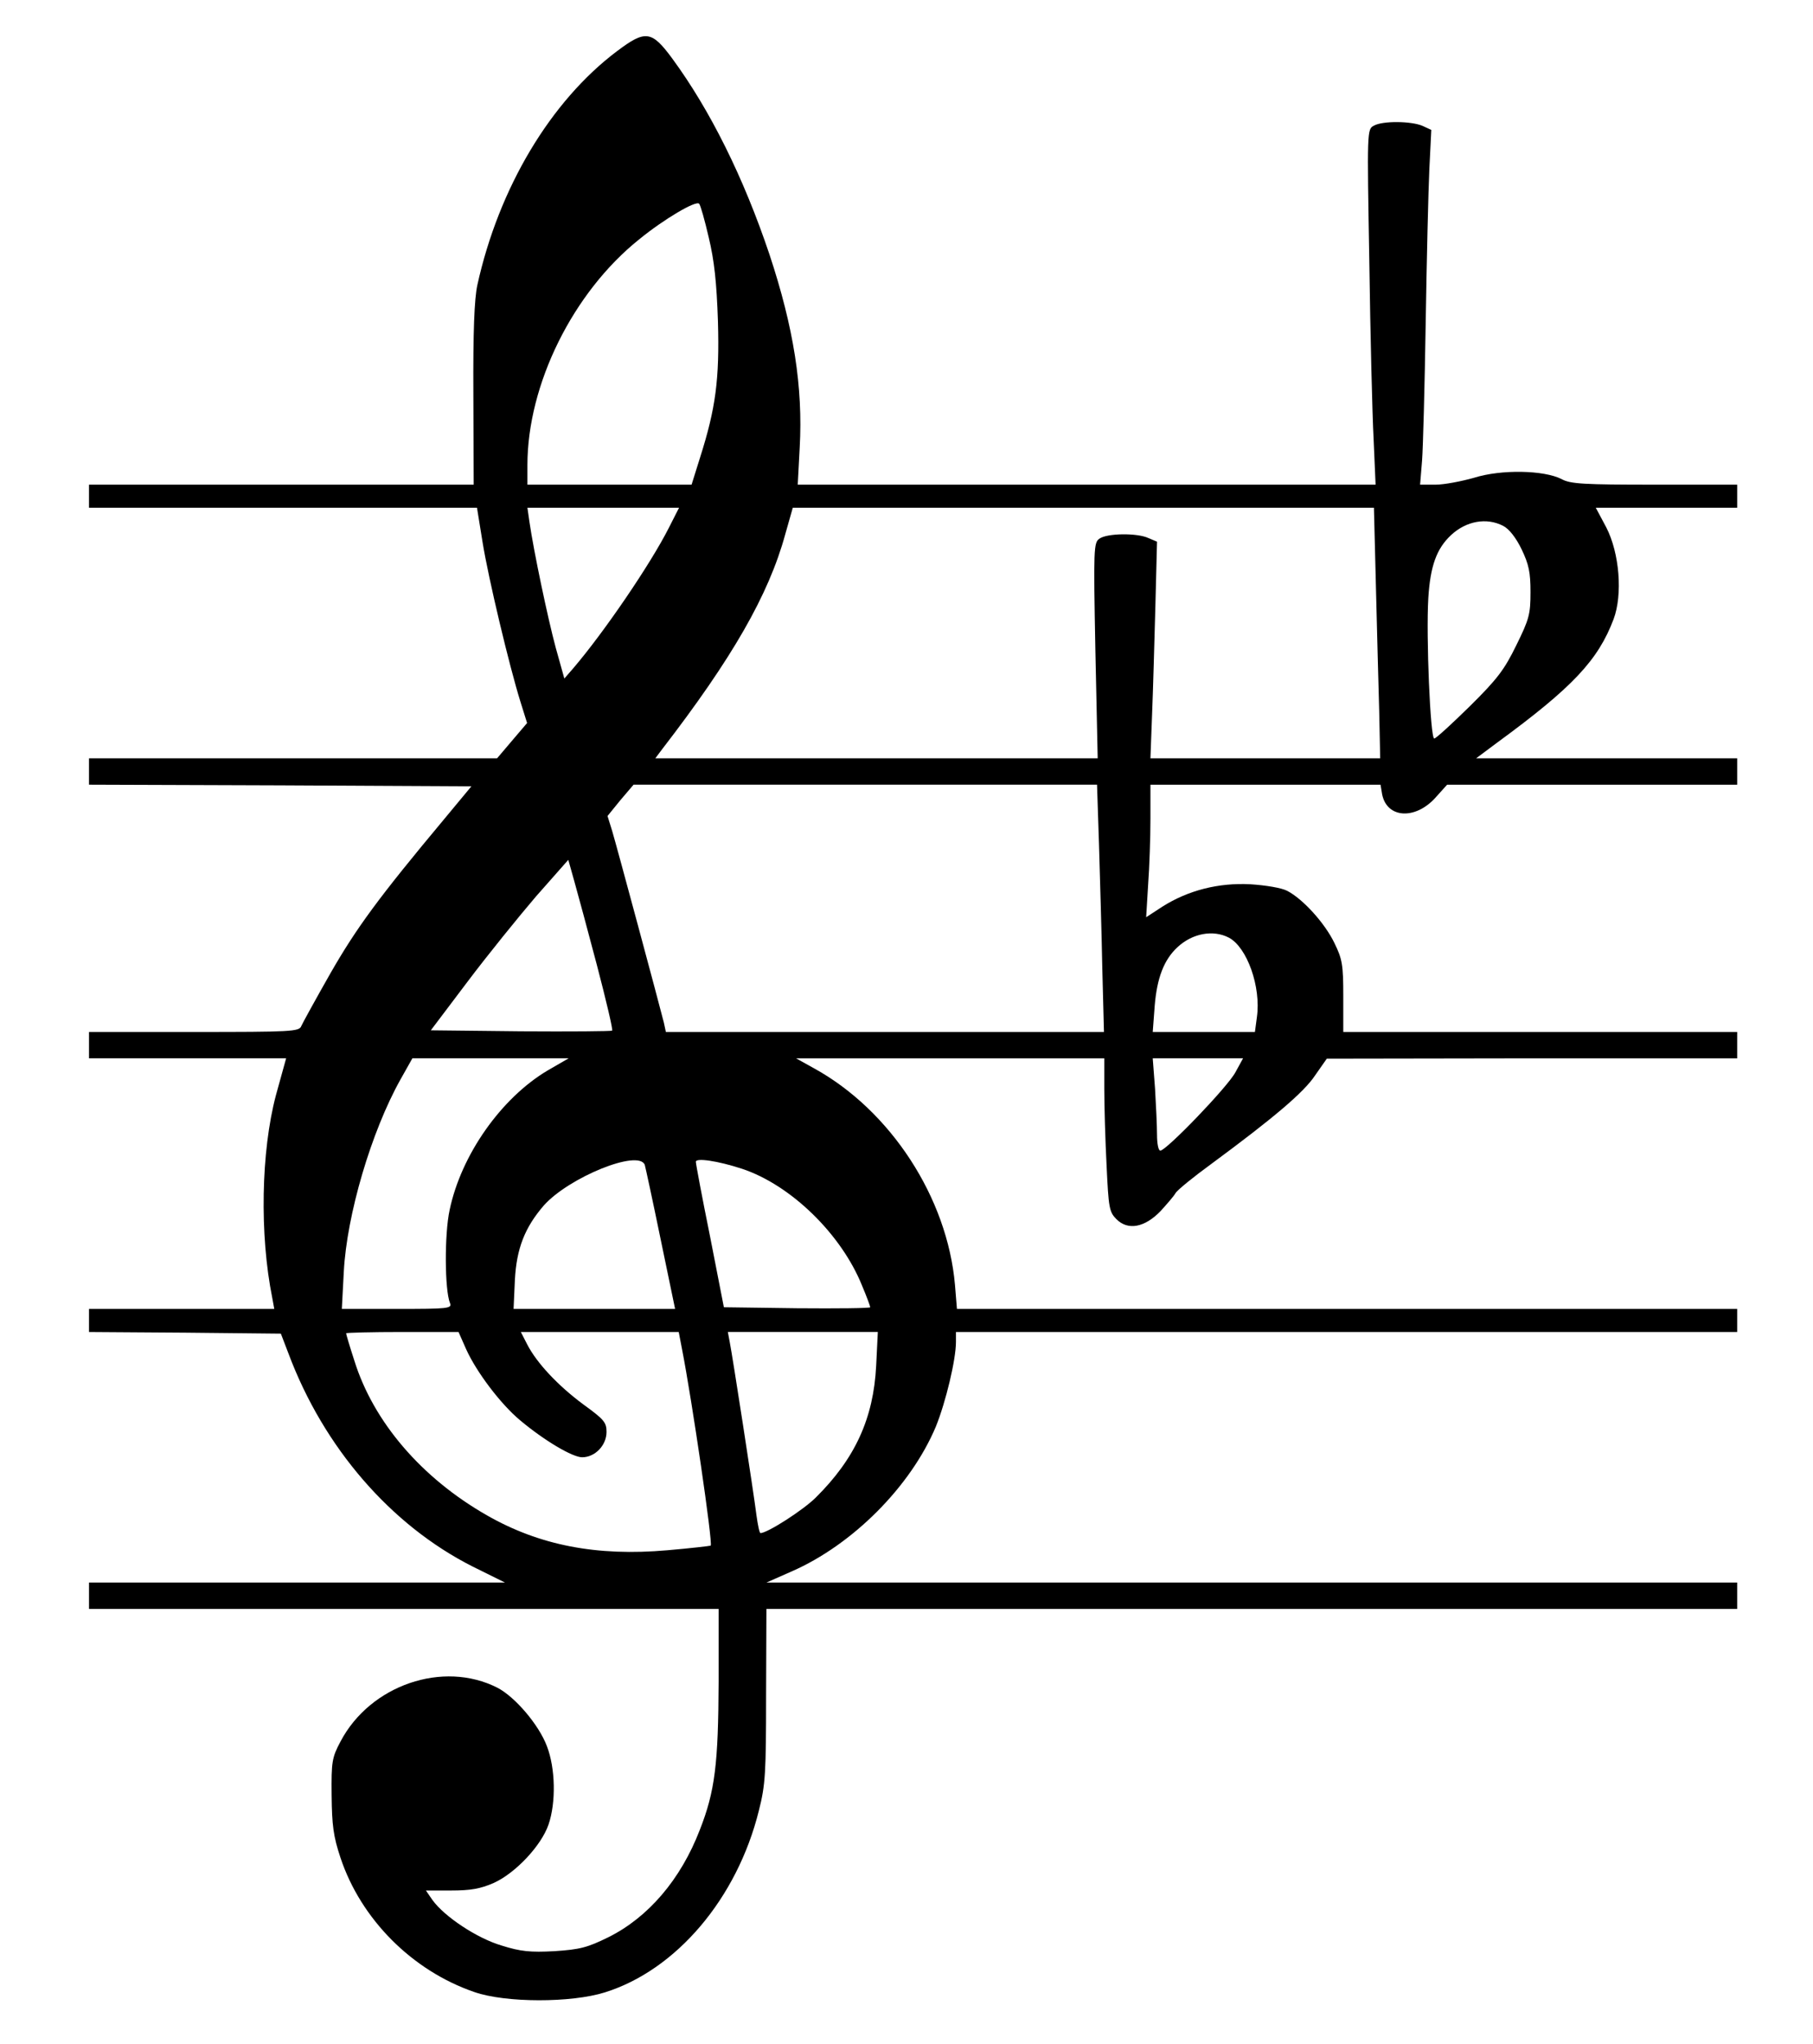 <?xml version="1.0" standalone="no"?>
<!DOCTYPE svg PUBLIC "-//W3C//DTD SVG 20010904//EN"
 "http://www.w3.org/TR/2001/REC-SVG-20010904/DTD/svg10.dtd">
<svg version="1.0" xmlns="http://www.w3.org/2000/svg"
 width="550pt" height="620pt" viewBox="0 0 550 620"
 preserveAspectRatio="xMidYMid meet">
<g transform="translate(0,620) scale(0.1,-0.1)"
fill="#000000" stroke="none">
<path d="M1872 6045 c-202 -152 -359 -415 -424 -710 -9 -42 -13 -140 -12 -332
l1 -273 -583 0 -584 0 0 -35 0 -35 588 0 589 0 17 -105 c18 -111 81 -375 115
-484 l20 -64 -46 -54 -45 -53 -619 0 -619 0 0 -40 0 -40 580 -2 580 -3 -83
-100 c-198 -237 -266 -330 -344 -466 -45 -79 -85 -152 -89 -161 -6 -17 -30
-18 -325 -18 l-319 0 0 -40 0 -40 299 0 299 0 -31 -112 c-45 -170 -50 -422
-11 -615 l6 -33 -281 0 -281 0 0 -35 0 -35 291 -2 291 -3 23 -60 c107 -286
311 -521 558 -646 l99 -49 -631 0 -631 0 0 -40 0 -40 955 0 955 0 0 -222 c-1
-248 -11 -331 -57 -448 -58 -151 -157 -266 -278 -326 -63 -31 -86 -37 -163
-42 -73 -4 -103 -1 -160 17 -75 22 -174 88 -210 138 l-20 29 76 0 c59 0 89 5
130 23 66 30 144 113 166 177 23 67 21 171 -5 238 -24 64 -96 149 -150 177
-165 84 -386 8 -476 -163 -26 -49 -28 -61 -27 -163 1 -91 5 -124 27 -190 62
-186 217 -342 406 -407 95 -33 294 -33 396 -1 217 68 401 285 467 551 20 78
22 115 22 349 l1 263 1473 0 1472 0 0 40 0 40 -1472 0 -1473 0 77 34 c185 81
361 258 437 439 30 74 61 203 61 257 l0 30 1185 0 1185 0 0 35 0 35 -1184 0
-1183 0 -6 73 c-23 264 -195 529 -428 657 l-54 30 468 0 467 0 0 -93 c0 -52 3
-156 7 -233 6 -128 8 -140 30 -162 35 -35 86 -25 134 25 19 21 40 45 45 54 5
9 54 49 109 89 187 138 281 217 315 269 l35 50 623 1 622 0 0 40 0 40 -597 0
-598 0 0 108 c0 96 -3 113 -27 162 -29 60 -95 133 -143 158 -17 9 -65 17 -112
20 -96 5 -188 -18 -267 -68 l-49 -32 6 99 c4 54 7 144 7 201 l0 102 349 0 349
0 5 -30 c15 -72 100 -77 161 -10 l36 40 440 0 440 0 0 40 0 40 -396 0 -396 0
63 47 c231 169 307 251 354 375 28 75 18 200 -22 278 l-32 60 215 0 214 0 0
35 0 35 -250 0 c-215 0 -256 2 -283 17 -53 27 -182 30 -265 4 -39 -11 -91 -21
-117 -21 l-47 0 6 73 c3 39 8 227 11 417 3 190 8 399 11 465 l6 121 -26 12
c-34 15 -121 16 -148 1 -21 -11 -21 -13 -14 -413 3 -220 9 -463 13 -538 l6
-138 -877 0 -876 0 6 113 c10 183 -18 363 -92 586 -78 232 -179 436 -295 594
-62 84 -81 87 -167 22z m278 -565 c17 -71 24 -136 28 -255 5 -176 -7 -264 -54
-412 l-26 -83 -249 0 -249 0 0 59 c0 245 138 524 339 685 76 62 173 119 182
108 4 -4 17 -50 29 -102z m-121 -881 c-55 -109 -196 -316 -290 -426 l-27 -31
-26 93 c-24 89 -67 293 -80 383 l-6 42 230 0 230 0 -31 -61z m2145 -176 c3
-131 8 -302 10 -380 l3 -143 -348 0 -349 0 5 133 c3 72 7 220 10 328 l5 196
-26 11 c-34 16 -126 15 -149 -2 -17 -12 -18 -29 -12 -340 l7 -326 -671 0 -671
0 21 28 c212 275 323 468 373 651 l23 81 881 0 882 0 6 -237z m386 182 c18 -9
39 -36 56 -71 22 -46 27 -70 27 -130 0 -67 -4 -82 -43 -161 -36 -74 -58 -103
-141 -185 -55 -54 -103 -98 -108 -98 -12 0 -25 311 -18 426 6 97 25 150 69
191 46 43 108 54 158 28z m-1226 -967 c3 -101 8 -270 10 -375 l5 -193 -664 0
-665 0 -6 28 c-14 56 -144 539 -157 582 l-14 45 39 48 40 47 703 0 703 0 6
-182z m-1523 -366 c28 -107 49 -196 46 -198 -2 -2 -127 -3 -277 -2 l-273 3
111 147 c61 81 155 197 208 259 l98 111 18 -64 c10 -35 41 -150 69 -256z
m1917 84 c55 -29 98 -149 85 -241 l-6 -45 -155 0 -155 0 6 80 c7 84 28 139 69
177 45 42 108 54 156 29z m-2067 -403 c-141 -84 -262 -256 -297 -423 -16 -74
-15 -242 1 -282 7 -17 -5 -18 -160 -18 l-168 0 6 113 c9 172 83 424 172 583
l36 64 237 0 237 0 -64 -37z m2087 -5 c-23 -44 -210 -238 -228 -238 -6 0 -10
22 -10 48 0 27 -3 90 -6 140 l-7 92 137 0 137 0 -23 -42z m-1497 -293 c148
-49 301 -198 364 -354 14 -33 25 -63 25 -66 0 -3 -100 -4 -222 -3 l-222 3 -42
215 c-24 118 -43 220 -43 226 -1 13 67 3 140 -21z m-295 12 c2 -7 24 -108 48
-225 l44 -212 -245 0 -245 0 4 88 c5 95 30 159 88 226 76 85 287 171 306 123z
m-542 -559 c31 -69 105 -167 164 -216 74 -62 159 -112 188 -112 39 0 74 36 74
77 0 29 -8 38 -70 83 -77 57 -142 126 -171 183 l-19 37 239 0 240 0 10 -52
c30 -153 94 -589 87 -596 -2 -1 -61 -8 -131 -14 -215 -19 -389 15 -548 106
-198 113 -344 283 -402 469 -14 43 -25 80 -25 83 0 2 77 4 171 4 l170 0 23
-52z m1244 -50 c-8 -160 -64 -282 -183 -400 -38 -38 -147 -108 -168 -108 -3 0
-8 24 -12 53 -9 72 -73 485 -81 525 l-6 32 227 0 228 0 -5 -102z"/>
</g>
</svg>
